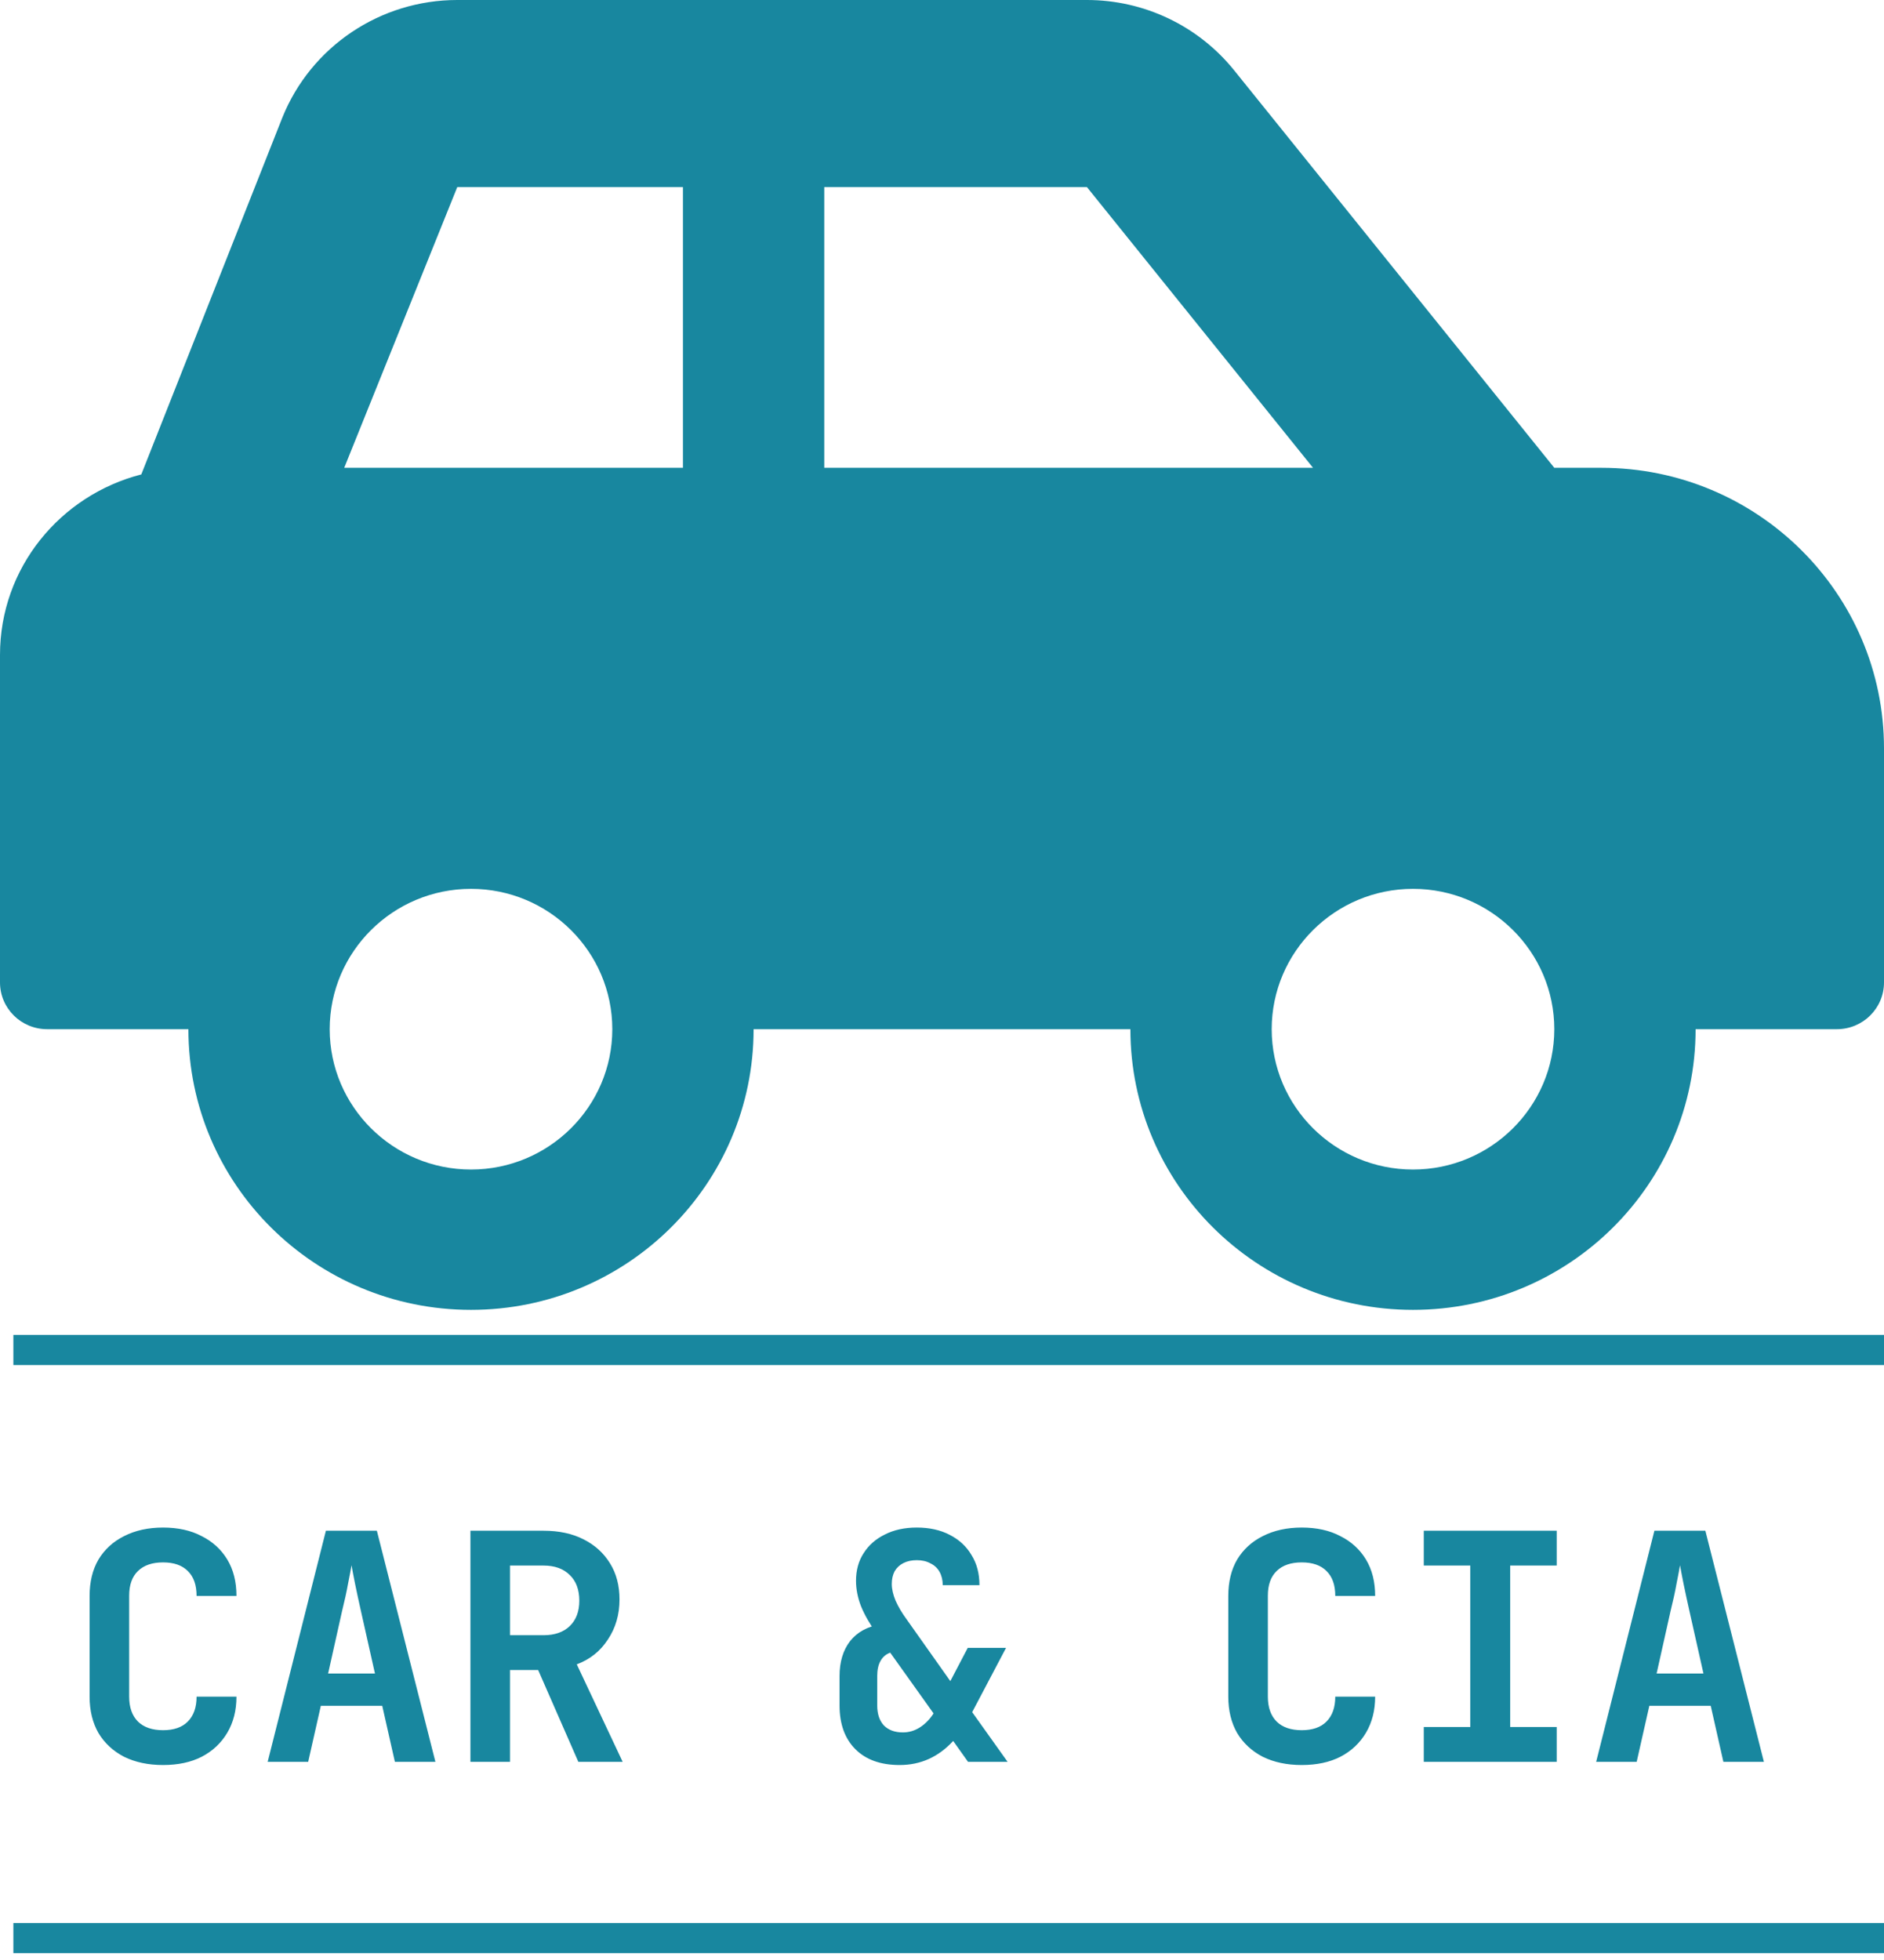 <svg width="125" height="130" viewBox="0 0 125 130" fill="none" xmlns="http://www.w3.org/2000/svg">
<path d="M106.25 31.028H103.125L81.879 4.658C80.707 3.205 79.222 2.032 77.532 1.225C75.843 0.419 73.992 0 72.117 0H30.338C25.227 0 20.631 3.089 18.732 7.802L9.375 31.467C3.992 32.851 0 37.663 0 43.44V65.16C0 66.874 1.398 68.262 3.125 68.262H12.5C12.5 78.544 20.895 86.879 31.25 86.879C41.605 86.879 50 78.544 50 68.262H75C75 78.544 83.394 86.879 93.75 86.879C104.105 86.879 112.5 78.544 112.5 68.262H121.875C123.602 68.262 125 66.874 125 65.16V49.645C125 39.363 116.605 31.028 106.25 31.028ZM31.25 77.571C26.08 77.571 21.875 73.396 21.875 68.262C21.875 63.129 26.08 58.954 31.25 58.954C36.42 58.954 40.625 63.129 40.625 68.262C40.625 73.396 36.42 77.571 31.25 77.571ZM45.312 31.028H22.838L30.338 12.411H45.312V31.028ZM54.688 31.028V12.411H72.117L87.117 31.028H54.688ZM93.75 77.571C88.58 77.571 84.375 73.396 84.375 68.262C84.375 63.129 88.58 58.954 93.75 58.954C98.92 58.954 103.125 63.129 103.125 68.262C103.125 73.396 98.92 77.571 93.75 77.571Z" fill="#18879F"/>
<path d="M10.817 117.068C9.837 117.068 8.976 116.886 8.234 116.522C7.506 116.144 6.939 115.619 6.533 114.947C6.141 114.261 5.945 113.456 5.945 112.532V105.854C5.945 104.916 6.141 104.111 6.533 103.439C6.939 102.767 7.506 102.249 8.234 101.885C8.976 101.507 9.837 101.318 10.817 101.318C11.811 101.318 12.665 101.507 13.379 101.885C14.107 102.249 14.674 102.767 15.08 103.439C15.486 104.111 15.689 104.916 15.689 105.854H13.043C13.043 105.126 12.847 104.573 12.455 104.195C12.077 103.817 11.531 103.628 10.817 103.628C10.103 103.628 9.55 103.817 9.158 104.195C8.766 104.573 8.57 105.119 8.57 105.833V112.532C8.57 113.246 8.766 113.799 9.158 114.191C9.55 114.569 10.103 114.758 10.817 114.758C11.531 114.758 12.077 114.569 12.455 114.191C12.847 113.799 13.043 113.246 13.043 112.532H15.689C15.689 113.442 15.486 114.24 15.08 114.926C14.674 115.612 14.107 116.144 13.379 116.522C12.665 116.886 11.811 117.068 10.817 117.068ZM17.759 116.858L21.623 101.528H25.004L28.889 116.858H26.201L25.361 113.141H21.287L20.447 116.858H17.759ZM21.77 110.999H24.878L23.954 106.883C23.8 106.197 23.667 105.581 23.555 105.035C23.443 104.475 23.366 104.069 23.324 103.817C23.282 104.069 23.205 104.475 23.093 105.035C22.995 105.581 22.862 106.19 22.694 106.862L21.77 110.999ZM31.212 116.858V101.528H36.063C37.085 101.528 37.967 101.717 38.709 102.095C39.465 102.473 40.053 103.005 40.473 103.691C40.893 104.363 41.103 105.161 41.103 106.085C41.103 107.093 40.844 107.982 40.326 108.752C39.822 109.522 39.136 110.068 38.268 110.39L41.313 116.858H38.373L35.706 110.768H33.837V116.858H31.212ZM33.837 108.458H36.063C36.805 108.458 37.386 108.255 37.806 107.849C38.226 107.443 38.436 106.883 38.436 106.169C38.436 105.441 38.226 104.874 37.806 104.468C37.386 104.048 36.805 103.838 36.063 103.838H33.837V108.458ZM59.693 117.068C58.433 117.068 57.453 116.718 56.753 116.018C56.053 115.318 55.703 114.352 55.703 113.12V111.167C55.703 110.229 55.934 109.459 56.396 108.857C56.872 108.255 57.544 107.884 58.412 107.744L58.139 108.311C57.705 107.709 57.369 107.121 57.131 106.547C56.907 105.973 56.795 105.406 56.795 104.846C56.795 104.146 56.963 103.537 57.299 103.019C57.635 102.487 58.104 102.074 58.706 101.78C59.308 101.472 60.015 101.318 60.827 101.318C61.667 101.318 62.395 101.479 63.011 101.801C63.641 102.123 64.124 102.571 64.46 103.145C64.81 103.705 64.985 104.37 64.985 105.14H62.549C62.549 104.804 62.479 104.51 62.339 104.258C62.199 104.006 61.996 103.817 61.73 103.691C61.478 103.551 61.177 103.481 60.827 103.481C60.491 103.481 60.197 103.544 59.945 103.67C59.693 103.796 59.497 103.978 59.357 104.216C59.231 104.454 59.168 104.734 59.168 105.056C59.168 105.392 59.252 105.763 59.42 106.169C59.602 106.575 59.847 106.988 60.155 107.408L63.053 111.503L64.208 109.298H66.749L64.502 113.561L66.854 116.858H64.229L63.242 115.472C62.262 116.536 61.079 117.068 59.693 117.068ZM59.903 114.905C60.309 114.905 60.687 114.793 61.037 114.569C61.387 114.345 61.688 114.037 61.94 113.645L59.063 109.613C58.769 109.725 58.552 109.914 58.412 110.18C58.272 110.432 58.202 110.761 58.202 111.167V113.12C58.202 113.68 58.349 114.121 58.643 114.443C58.951 114.751 59.371 114.905 59.903 114.905ZM86.367 117.068C85.387 117.068 84.526 116.886 83.784 116.522C83.056 116.144 82.489 115.619 82.083 114.947C81.691 114.261 81.495 113.456 81.495 112.532V105.854C81.495 104.916 81.691 104.111 82.083 103.439C82.489 102.767 83.056 102.249 83.784 101.885C84.526 101.507 85.387 101.318 86.367 101.318C87.361 101.318 88.215 101.507 88.929 101.885C89.657 102.249 90.224 102.767 90.63 103.439C91.036 104.111 91.239 104.916 91.239 105.854H88.593C88.593 105.126 88.397 104.573 88.005 104.195C87.627 103.817 87.081 103.628 86.367 103.628C85.653 103.628 85.1 103.817 84.708 104.195C84.316 104.573 84.12 105.119 84.12 105.833V112.532C84.12 113.246 84.316 113.799 84.708 114.191C85.1 114.569 85.653 114.758 86.367 114.758C87.081 114.758 87.627 114.569 88.005 114.191C88.397 113.799 88.593 113.246 88.593 112.532H91.239C91.239 113.442 91.036 114.24 90.63 114.926C90.224 115.612 89.657 116.144 88.929 116.522C88.215 116.886 87.361 117.068 86.367 117.068ZM94.465 116.858V114.548H97.552V103.838H94.465V101.528H103.285V103.838H100.198V114.548H103.285V116.858H94.465ZM105.902 116.858L109.766 101.528H113.147L117.032 116.858H114.344L113.504 113.141H109.43L108.59 116.858H105.902ZM109.913 110.999H113.021L112.097 106.883C111.943 106.197 111.81 105.581 111.698 105.035C111.586 104.475 111.509 104.069 111.467 103.817C111.425 104.069 111.348 104.475 111.236 105.035C111.138 105.581 111.005 106.19 110.837 106.862L109.913 110.999Z" fill="#18879F"/>
<path d="M0.887 128.546L125 128.546" stroke="#18879F" stroke-width="2"/>
<path d="M0.887 89.539H125" stroke="#18879F" stroke-width="2"/>
</svg>
